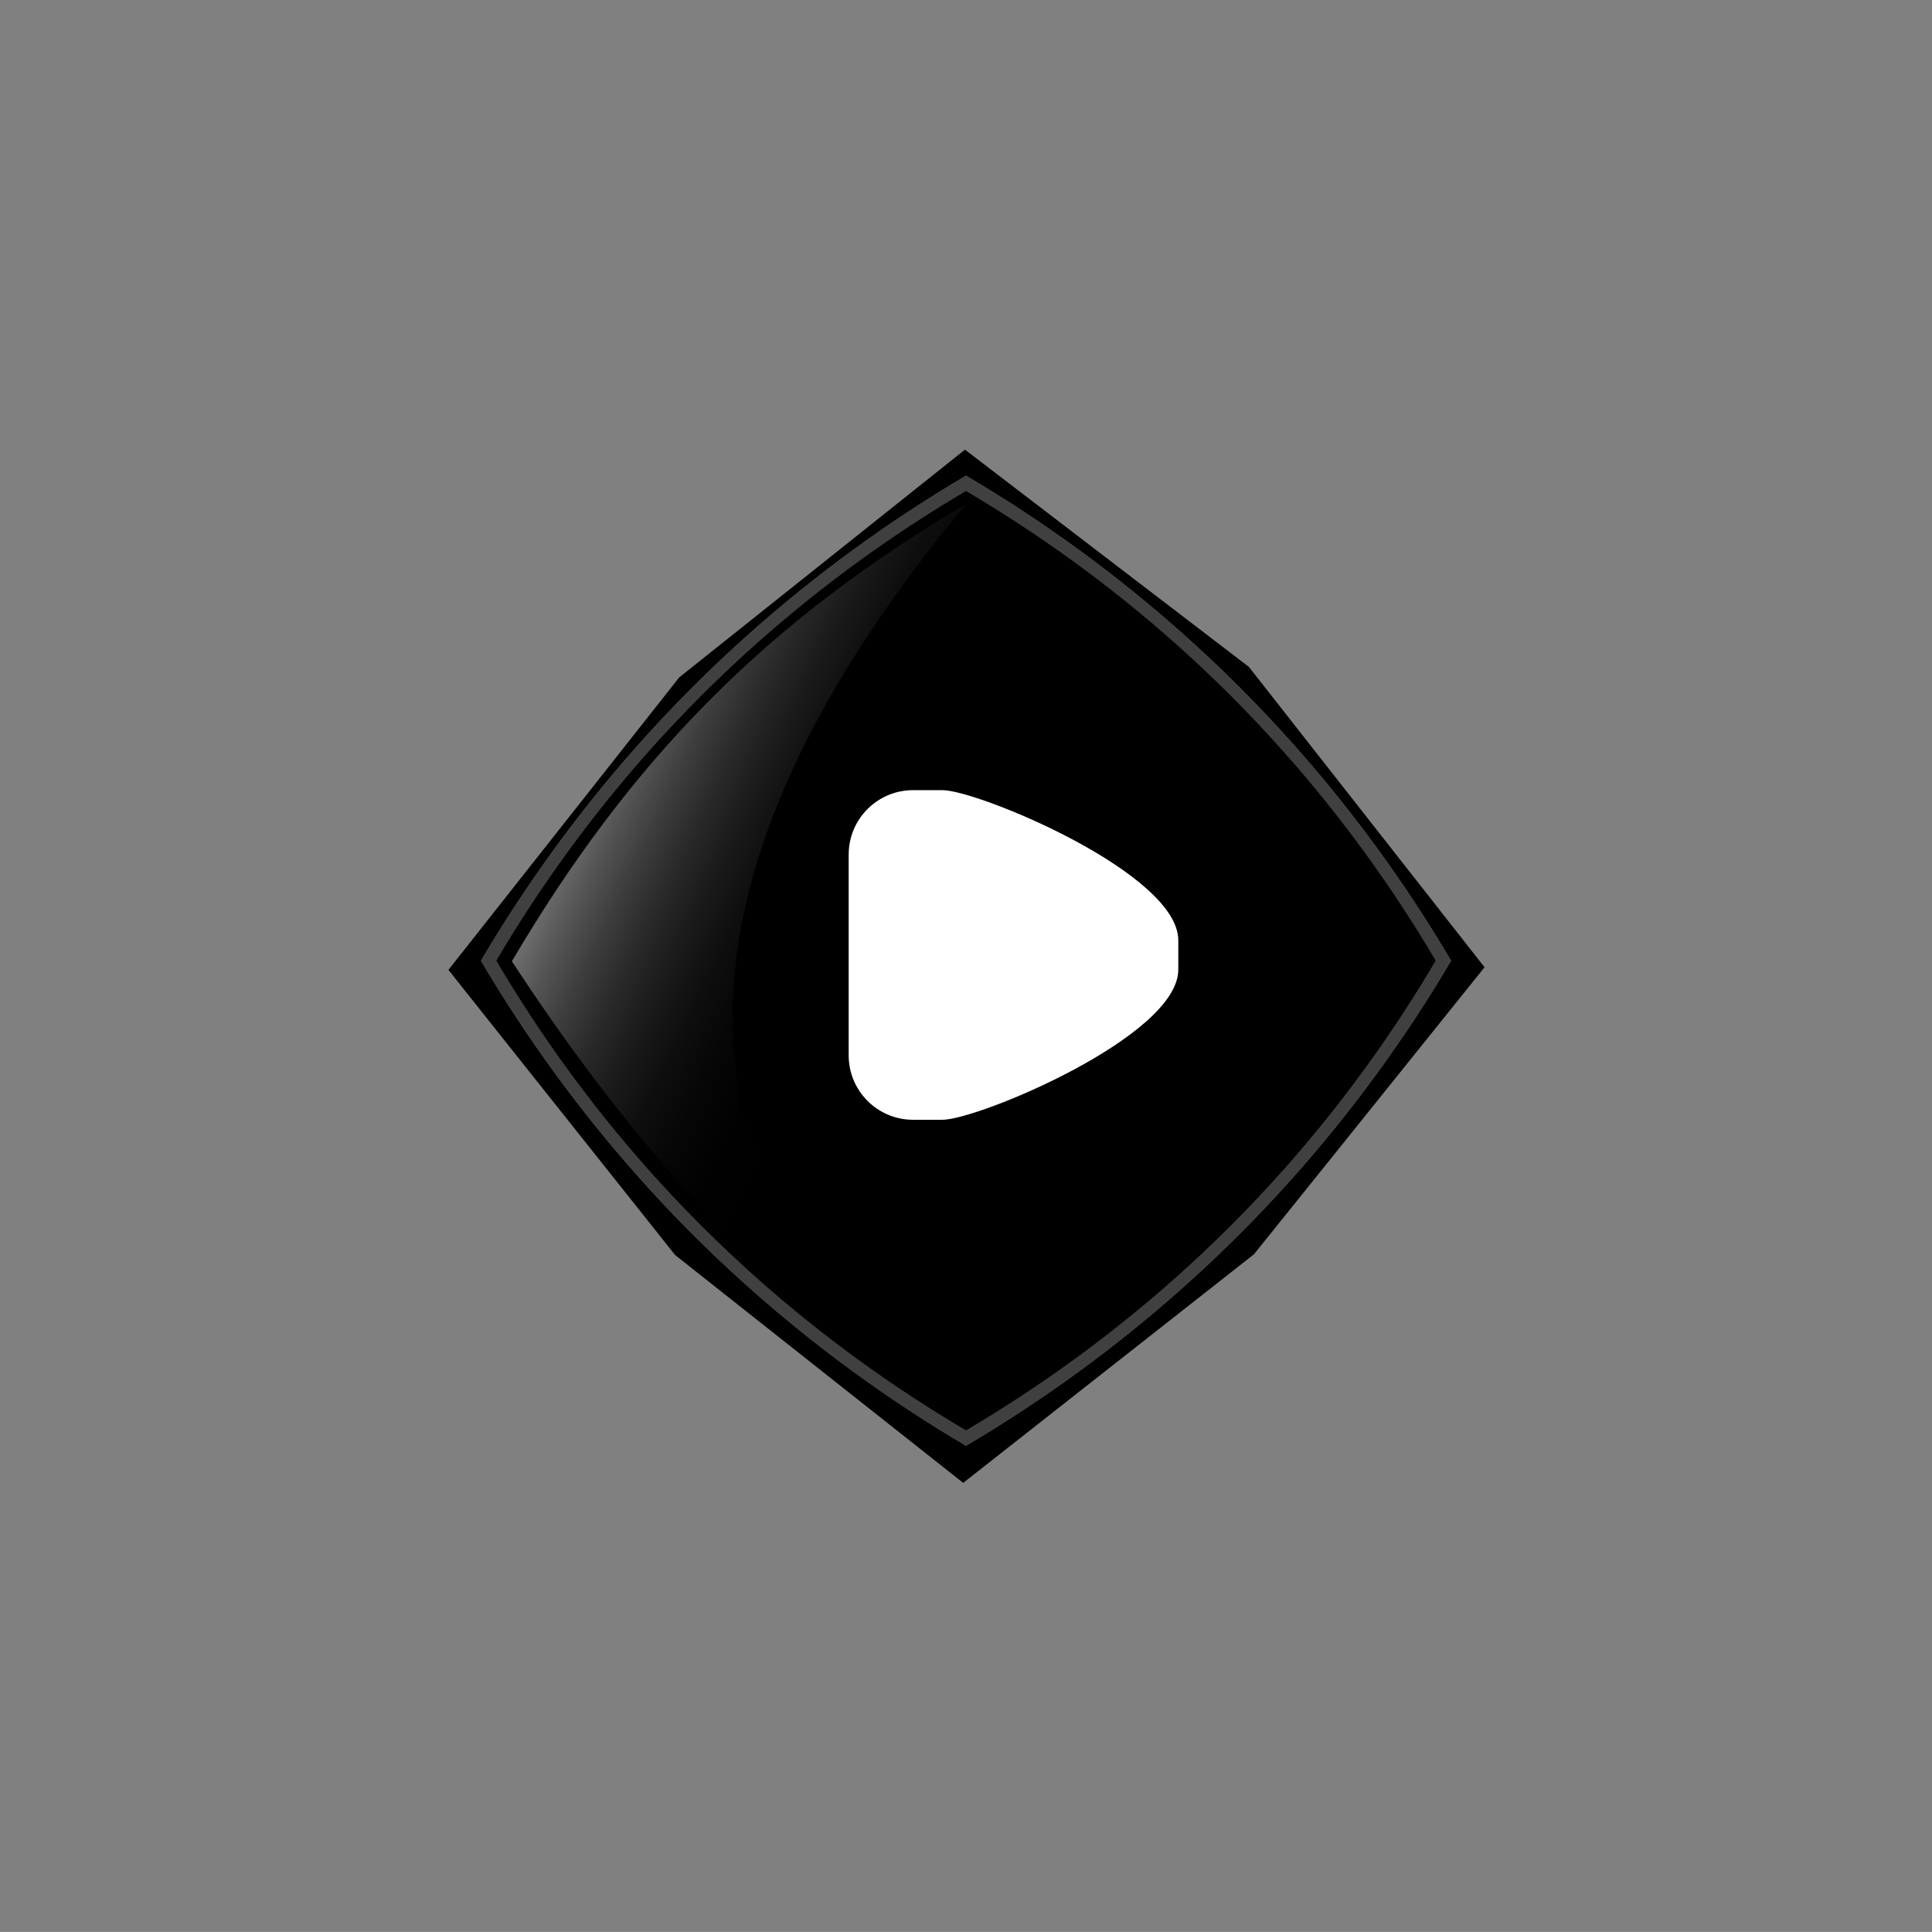 <?xml version="1.0" encoding="UTF-8"?>
<svg xmlns="http://www.w3.org/2000/svg" xmlns:xlink="http://www.w3.org/1999/xlink" contentScriptType="text/ecmascript" width="100.001" baseProfile="tiny" zoomAndPan="magnify" contentStyleType="text/css" viewBox="-2.001 -2.999 100.001 99.999" height="99.999" preserveAspectRatio="xMidYMid meet" version="1.1">
    <rect x="-2.001" y="-2.999" width="100.001" height="99.999" fill="#808080" stroke="none"/>
    <rect x="-2.001" width="100.001" fill="none" y="-2.999" height="99.999"/>
    <g>
        <path d="M 65.395 35.029 L 62.643 31.521 L 59.739 29.299 L 47.946 20.275 L 36.44 29.445 L 33.156 32.062 L 30.713 35.158 L 21.21 47.203 L 30.365 58.718 L 32.943 61.961 L 35.994 64.376 L 47.854 73.755 L 59.899 64.286 L 62.902 61.925 L 65.558 58.622 L 74.84 47.066 L 65.395 35.029 z M 64.953 57.916 C 63.143 59.949 61.221 61.872 59.187 63.68 C 55.763 66.726 52.033 69.453 47.999 71.832 C 43.967 69.453 40.237 66.726 36.812 63.68 C 34.778 61.871 32.854 59.95 31.048 57.916 C 28.001 54.491 25.274 50.762 22.896 46.728 C 25.274 42.695 28.001 38.964 31.047 35.54 C 32.856 33.506 34.778 31.583 36.813 29.775 C 40.238 26.729 43.968 24.0 48.0 21.624 C 52.033 24.0 55.764 26.729 59.188 29.775 C 61.221 31.584 63.145 33.506 64.954 35.54 C 67.999 38.965 70.728 42.695 73.105 46.728 C 70.728 50.76 67.998 54.491 64.953 57.916 z "/>
        <path fill="#404040" d="M 64.953 35.54 C 63.143 33.506 61.221 31.584 59.187 29.775 C 55.764 26.729 52.033 24.0 48.0 21.624 C 43.968 24.0 40.238 26.729 36.813 29.775 C 34.779 31.584 32.855 33.506 31.047 35.54 C 28.002 38.965 25.274 42.695 22.896 46.728 C 25.274 50.759 28.001 54.491 31.048 57.916 C 32.856 59.949 34.778 61.872 36.812 63.68 C 40.237 66.726 43.966 69.453 47.999 71.832 C 52.032 69.453 55.763 66.726 59.187 63.68 C 61.22 61.871 63.144 59.95 64.953 57.916 C 67.998 54.491 70.727 50.762 73.104 46.728 C 70.728 42.695 67.998 38.965 64.953 35.54 z M 64.523 57.457 C 62.709 59.504 60.777 61.436 58.728 63.251 C 55.441 66.161 51.861 68.768 47.999 71.047 C 44.136 68.768 40.557 66.162 37.27 63.251 C 35.222 61.437 33.289 59.504 31.477 57.457 C 28.566 54.169 25.958 50.59 23.681 46.727 C 25.958 42.864 28.565 39.285 31.476 35.998 C 33.289 33.95 35.223 32.017 37.27 30.205 C 40.556 27.294 44.136 24.686 47.999 22.41 C 51.862 24.686 55.441 27.294 58.728 30.205 C 60.777 32.018 62.708 33.952 64.523 35.999 C 67.433 39.286 70.042 42.866 72.318 46.729 C 70.042 50.592 67.435 54.169 64.523 57.457 z "/>
        <path d="M 64.523 35.998 C 62.709 33.95 60.777 32.017 58.728 30.204 C 55.441 27.293 51.861 24.686 47.999 22.409 C 44.136 24.685 40.557 27.293 37.27 30.204 C 35.222 32.017 33.289 33.95 31.476 35.997 C 28.566 39.284 25.958 42.863 23.681 46.726 C 25.958 50.589 28.565 54.168 31.477 57.456 C 33.289 59.503 35.223 61.435 37.27 63.25 C 40.557 66.16 44.136 68.767 47.999 71.046 C 51.862 68.767 55.441 66.161 58.728 63.25 C 60.777 61.436 62.708 59.503 64.523 57.456 C 67.433 54.168 70.042 50.589 72.318 46.726 C 70.042 42.865 67.435 39.285 64.523 35.998 z "/>
    </g>
    <linearGradient x1="-693.67" gradientTransform="matrix(1.111 0 0 -1.111 798.635 1253.722)" y1="1095.076" x2="-679.17" gradientUnits="userSpaceOnUse" y2="1088.076" xlink:type="simple" xlink:actuate="onLoad" id="XMLID_2_" xlink:show="other">
        <stop stop-color="#ffffff" offset="0"/>
        <stop stop-color="#d9d9d9" offset="0.064"/>
        <stop stop-color="#a7a7a7" offset="0.161"/>
        <stop stop-color="#7a7a7a" offset="0.262"/>
        <stop stop-color="#545454" offset="0.366"/>
        <stop stop-color="#363636" offset="0.474"/>
        <stop stop-color="#1e1e1e" offset="0.586"/>
        <stop stop-color="#0d0d0d" offset="0.706"/>
        <stop stop-color="#030303" offset="0.836"/>
        <stop stop-color="#000000" offset="1"/>
    </linearGradient>
    <path fill="url(#XMLID_2_)" d="M 47.795 70.209 C 38.79 65.518 30.924 56.592 24.494 46.757 C 30.627 36.352 37.618 29.212 48.02 23.078 C 22.472 53.754 44.865 67.582 47.795 70.209 z " fill-opacity="0.5"/>
    <path fill="#ffffff" d="M 46.779 37.9 L 45.261 37.9 C 43.421 37.9 41.927 39.392 41.927 41.233 L 41.927 51.628 C 41.927 53.469 43.421 54.961 45.261 54.961 L 46.779 54.961 C 48.62 54.961 58.988 50.645 58.988 47.19 L 58.988 45.671 C 58.988 42.198 48.62 37.9 46.779 37.9 z "/>
</svg>
